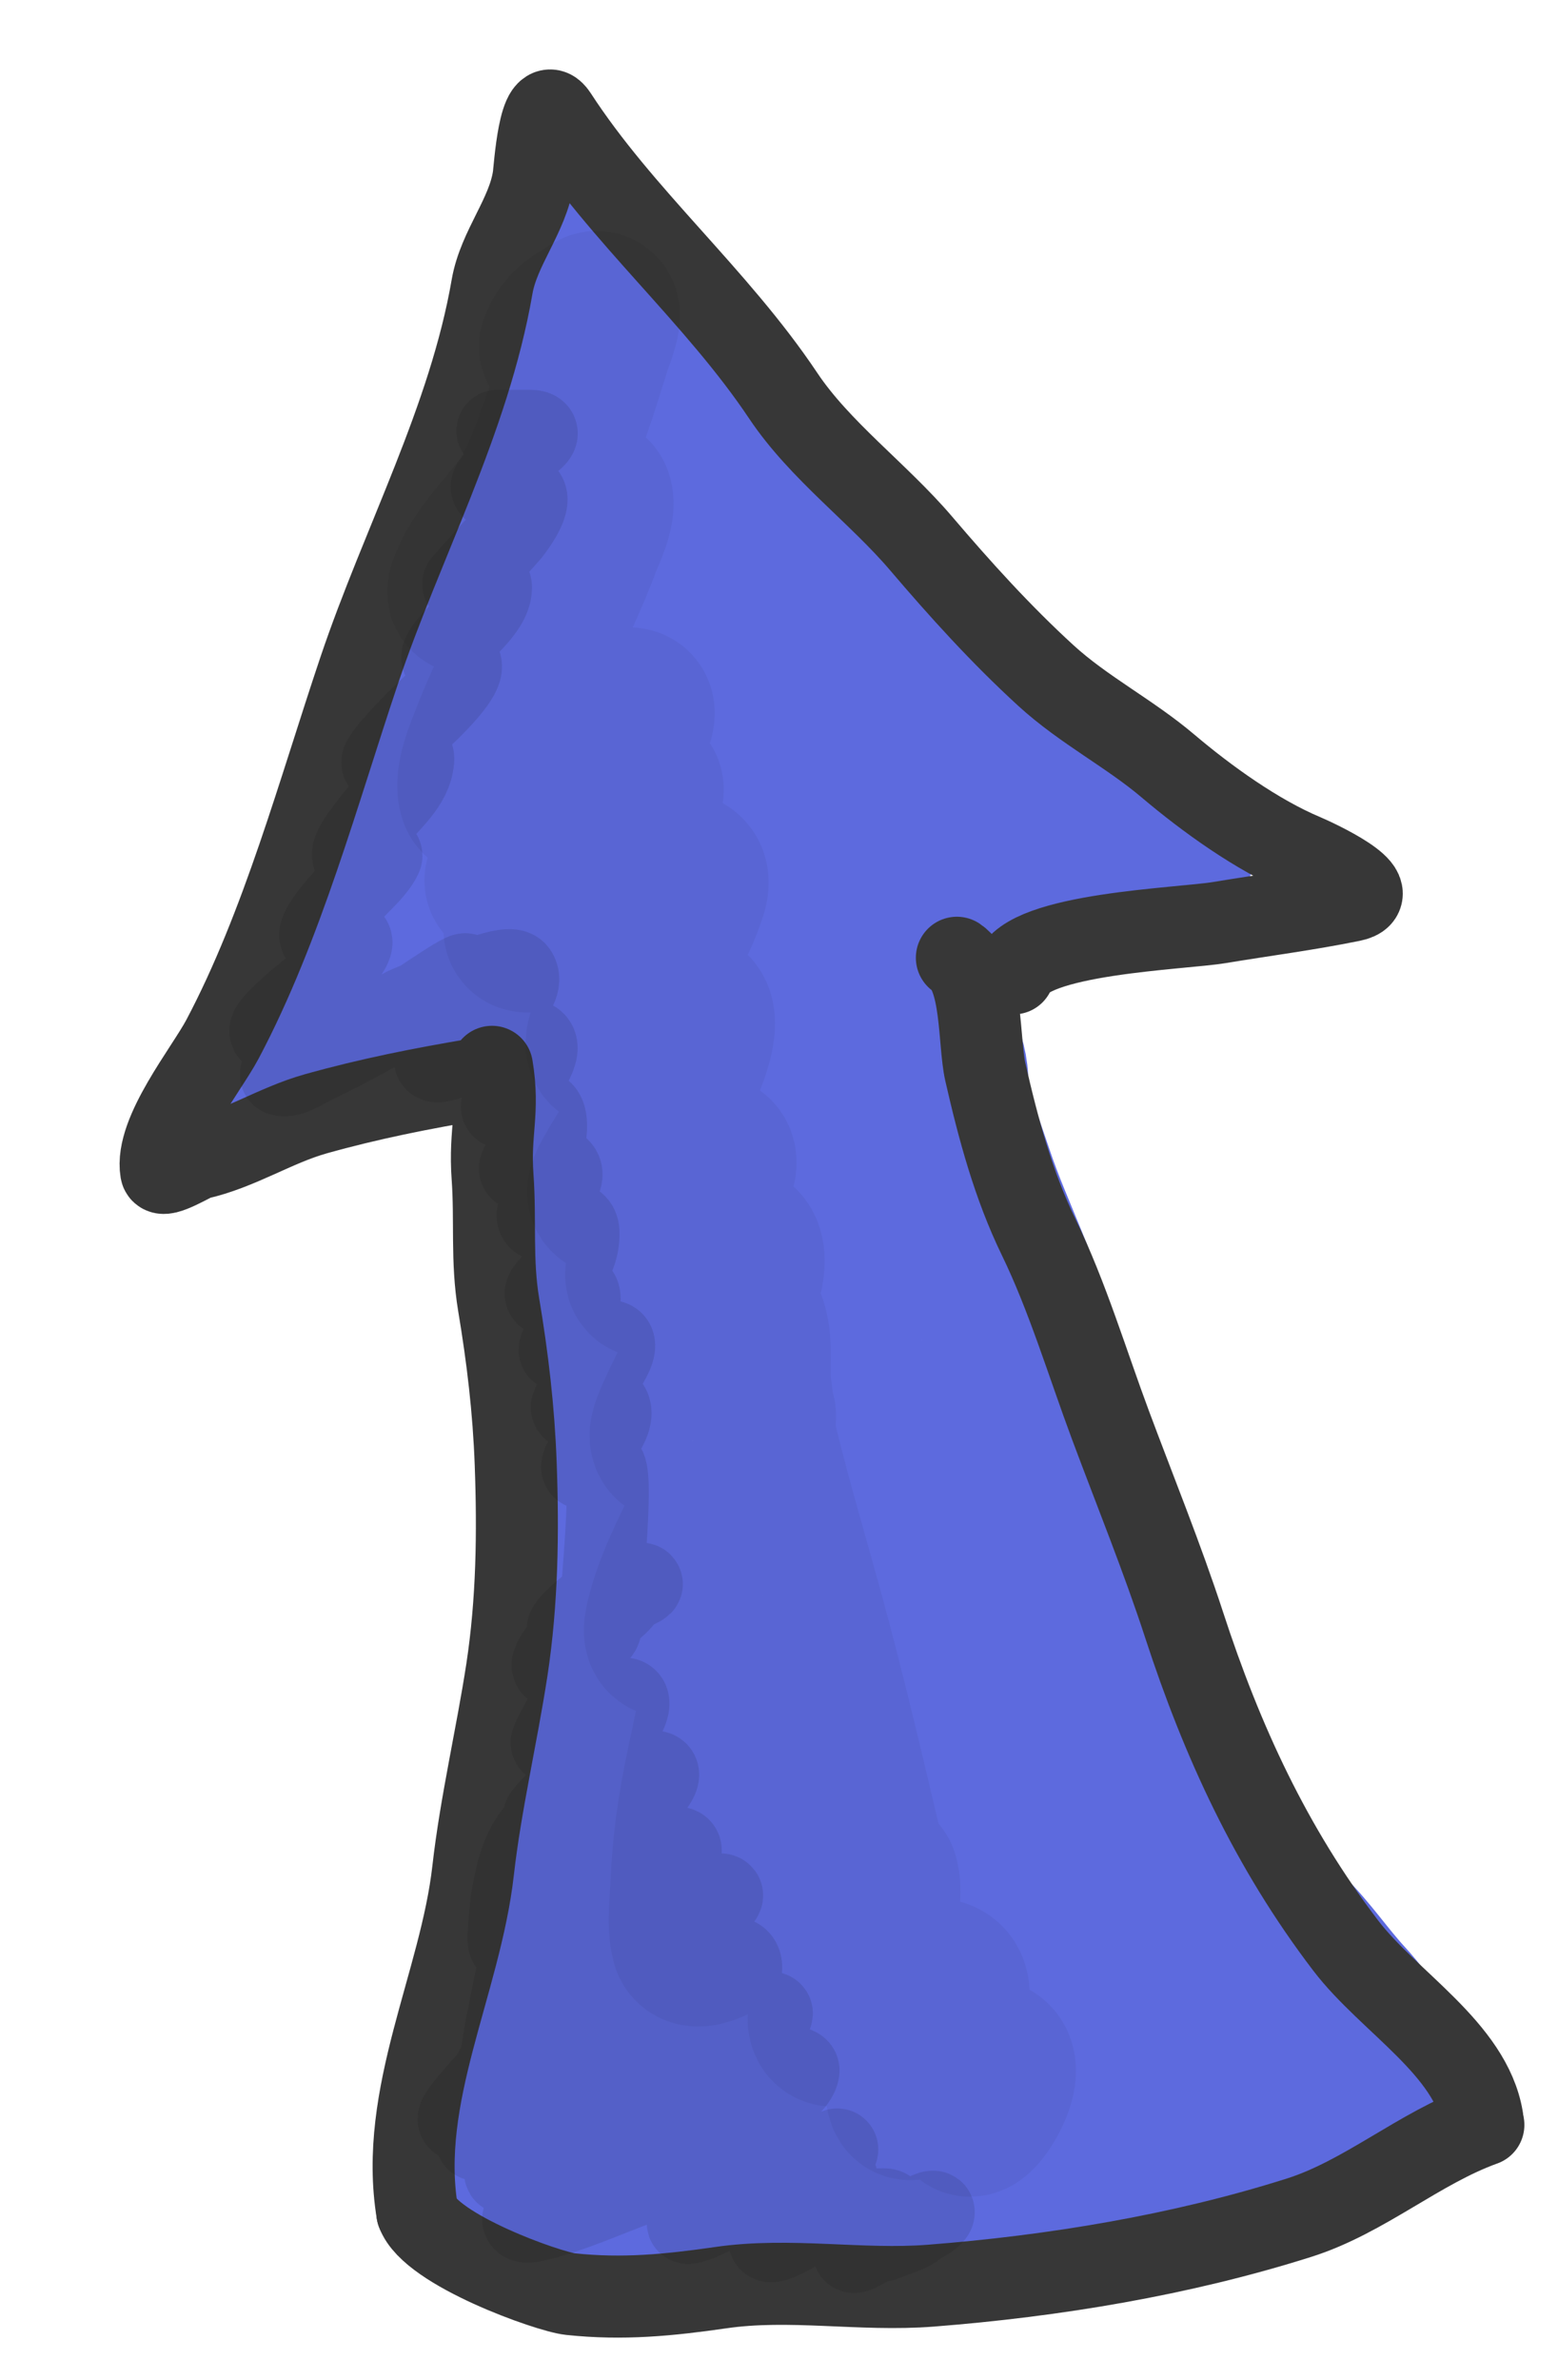 <svg width="19" height="29" viewBox="0 0 19 29" fill="none" xmlns="http://www.w3.org/2000/svg">
<path d="M4.646 12.459C4.78 12.429 3.285 12.838 3.38 12.742C3.569 12.553 3.786 12.336 3.999 12.201C4.226 12.056 4.352 11.576 4.411 11.334C4.538 10.816 4.71 10.187 4.931 9.697C5.223 9.047 5.665 8.136 5.665 7.417C5.665 7.116 5.915 6.677 6.051 6.404C6.223 6.06 6.53 5.56 6.588 5.18C6.671 4.64 6.902 4.177 6.902 3.625C6.902 2.985 7.68 4.038 7.795 4.205C8.038 4.559 8.323 4.876 8.529 5.253C9.21 6.501 10.372 7.566 11.613 8.263C11.959 8.458 12.213 8.75 12.622 8.86C13.024 8.969 12.205 9.767 12.544 10.002C12.779 10.165 11.505 10.702 14.614 9.77C13.201 10.775 14.751 10.232 14.168 10.346C13.542 10.467 12.8 10.466 12.158 10.466C11.92 10.466 11.728 10.639 11.505 10.702C11.082 10.823 11.166 11.898 11.235 12.205C11.307 12.532 11.524 12.811 11.54 13.154C11.556 13.518 11.736 13.981 11.853 14.331C12.088 15.037 12.468 15.728 12.622 16.457C12.77 17.159 12.909 18.015 13.201 18.664C13.387 19.075 13.555 19.533 13.687 19.956C13.857 20.507 14.22 20.976 14.326 21.563C14.385 21.882 14.726 22.346 14.923 22.602C15.161 22.91 15.405 23.29 15.679 23.564C15.951 23.835 16.144 24.128 16.392 24.397C16.511 24.526 16.763 24.83 16.791 25.002C16.923 25.79 15.622 25.786 15.091 25.857C14.815 25.894 14.589 26.073 14.322 26.14C14.17 26.178 14.011 26.137 13.858 26.175C13.444 26.278 12.972 26.436 12.544 26.462C11.79 26.509 11.094 26.776 10.307 26.776C9.503 26.776 8.716 26.853 7.907 26.853C7.489 26.853 6.592 27.019 6.592 26.428C6.592 26.235 6.592 26.041 6.592 25.848C6.592 25.611 6.7 25.355 6.481 25.543C6.354 25.652 6.355 26.212 6.266 26.389C6.123 26.675 6.219 25.554 6.245 25.427C6.348 24.909 6.592 24.485 6.592 23.954C6.592 23.019 7.134 22.092 7.134 21.129C7.134 20.897 7.132 20.457 7.271 20.266C7.386 20.108 7.25 19.74 7.292 19.549C7.408 19.029 7.365 18.468 7.365 17.925C7.365 17.623 7.365 17.321 7.365 17.019C7.365 16.707 7.211 16.436 7.211 16.148C7.211 15.668 7.275 15.138 7.134 14.679C7.044 14.386 7.092 14.132 7.052 13.833C7.014 13.547 6.902 13.336 6.902 13.034C6.902 12.585 6.658 11.842 6.129 11.857C5.85 11.866 5.649 12.167 5.394 12.167C5.234 12.167 5.033 12.276 4.892 12.338C4.731 12.41 4.391 12.635 4.437 12.381C4.592 11.525 5.514 10.856 5.897 10.08C6.216 9.432 6.283 8.673 6.477 7.984C6.619 7.478 6.708 6.876 6.747 6.352C6.77 6.039 6.851 6.319 6.91 6.455C7.126 6.948 7.389 7.364 7.709 7.795C8.155 8.396 8.642 8.723 9.315 9.015C9.763 9.209 10.062 9.614 10.492 9.809C10.696 9.902 10.395 9.761 10.346 9.719C9.955 9.382 9.538 8.874 9.238 8.456C8.781 7.821 7.536 5.83 8.014 6.451C8.397 6.949 8.872 7.37 9.341 7.787C9.635 8.048 10.065 8.268 10.303 8.585C10.445 8.774 10.585 8.891 10.771 9.04C10.978 9.208 11.31 9.327 11.488 9.504C11.91 9.927 11.356 9.997 10.964 10.002C9.56 10.021 8.155 10.002 6.751 10.002C6.471 10.002 6.002 9.932 5.777 10.157C5.578 10.355 6.255 10.726 6.352 10.775C6.89 11.052 7.538 11.401 8.143 11.492C8.438 11.537 8.038 11.176 8.001 11.132C7.721 10.794 7.444 10.448 7.232 10.062C7.149 9.91 6.717 9.158 6.962 8.98C7.338 8.707 8.633 10.331 8.868 10.582C9.379 11.128 9.795 11.725 10.268 12.304C10.582 12.687 10.745 12.948 10.414 13.373C9.732 14.251 9.519 15.041 9.375 16.117C9.323 16.511 9.115 15.366 9.023 14.979C8.879 14.374 8.601 13.771 8.534 13.15C8.525 13.072 8.525 12.52 8.525 12.88C8.525 13.542 8.5 14.21 8.542 14.872C8.575 15.393 8.577 15.915 8.607 16.435C8.63 16.84 8.678 16.253 8.68 16.233C8.705 15.83 8.741 15.426 8.753 15.022C8.773 14.315 8.774 13.599 8.68 12.897C8.647 12.653 8.658 11.692 8.465 11.523C8.408 11.472 8.448 11.674 8.448 11.75C8.448 11.986 8.448 12.223 8.448 12.459C8.448 13.238 8.415 13.928 8.795 14.632C9.078 15.155 9.596 15.515 9.994 15.954C10.195 16.177 10.368 16.508 10.148 15.916C10.092 15.764 9.915 14.86 10.208 14.872C10.504 14.884 10.842 15.864 10.964 16.109C11.177 16.534 11.286 16.981 11.419 17.44C11.762 18.621 12.412 19.699 12.759 20.867C12.892 21.313 13.304 21.777 13.584 22.138C13.752 22.356 13.837 22.681 13.979 22.928C14.103 23.145 14.254 23.358 14.339 23.59C14.507 24.043 15.403 25.157 14.305 25.23C13.073 25.312 11.735 25.403 10.552 25.754C10.347 25.814 10.081 25.806 9.873 25.844C9.609 25.892 9.317 26.003 9.049 26.003C8.788 26.003 8.289 25.991 8.224 25.651C8.082 24.905 8.236 24.012 8.37 23.28C8.652 21.745 9.066 20.157 9.066 18.599C9.066 18.374 9.148 16.458 9.53 16.744C10.557 17.515 10.946 19.094 11.23 20.283C11.3 20.573 11.48 20.86 11.531 21.142C11.591 21.473 11.779 21.708 11.844 22.026C11.953 22.549 12.216 23.087 12.235 23.624C12.256 24.215 11.806 24.227 11.299 24.341C10.953 24.419 10.582 24.525 10.225 24.534C9.885 24.543 9.889 24.202 9.856 23.916C9.697 22.528 9.782 21.204 10.208 19.879C10.306 19.576 10.225 19.84 10.225 20.077C10.225 20.667 10.247 21.238 10.303 21.825C10.368 22.515 10.701 23.008 10.904 23.632C11.026 24.008 11.907 24.317 12.235 24.41C12.575 24.505 12.964 24.457 13.317 24.457" stroke="#5D6ADE" stroke-width="2" stroke-linecap="round"/>
<path d="M5.089 26.959C5.248 27.415 6.69 27.927 6.957 27.955C7.596 28.023 8.161 27.967 8.785 27.877C9.634 27.753 10.499 27.919 11.353 27.852C12.852 27.735 14.401 27.48 15.839 27.025C16.639 26.773 17.303 26.176 18.09 25.893" stroke="#373737" stroke-linecap="round"/>
<path d="M18.077 25.812C17.936 24.966 16.933 24.392 16.412 23.709C15.501 22.516 14.902 21.216 14.441 19.802C14.177 18.992 13.841 18.166 13.542 17.365C13.263 16.617 13.017 15.796 12.669 15.08C12.358 14.441 12.174 13.753 12.016 13.062C11.934 12.701 11.985 11.883 11.669 11.671" stroke="#373737" stroke-linecap="round"/>
<path d="M5.089 26.959C4.853 25.537 5.615 24.167 5.77 22.79C5.862 21.98 6.058 21.154 6.182 20.345C6.308 19.516 6.32 18.68 6.289 17.838C6.265 17.179 6.19 16.546 6.081 15.896C5.992 15.36 6.045 14.875 6.007 14.342C5.966 13.785 6.092 13.553 6 13" stroke="#373737" stroke-linecap="round"/>
<path d="M5.824 13.149C5.142 13.263 4.501 13.39 3.849 13.573C3.352 13.713 2.915 14.007 2.405 14.12C2.36 14.13 1.98 14.362 1.965 14.272C1.887 13.807 2.512 13.043 2.714 12.662C3.443 11.286 3.886 9.638 4.381 8.168C4.904 6.616 5.72 5.118 6.001 3.493C6.083 3.02 6.436 2.632 6.507 2.158C6.52 2.069 6.582 1.095 6.785 1.408C7.586 2.641 8.737 3.604 9.552 4.823C9.999 5.491 10.71 6.009 11.232 6.621C11.712 7.184 12.206 7.73 12.756 8.233C13.217 8.654 13.773 8.935 14.246 9.336C14.715 9.733 15.33 10.176 15.904 10.417C16.05 10.479 16.924 10.884 16.485 10.974C15.952 11.083 15.407 11.153 14.87 11.242C14.417 11.318 12.513 11.375 12.36 11.861" stroke="#373737" stroke-linecap="round"/>
<path d="M6.067 5.25C6.196 5.25 6.324 5.25 6.453 5.25C6.68 5.25 6.429 5.392 6.341 5.471C6.2 5.6 6.124 5.755 6.01 5.901C5.925 6.011 6.288 5.998 6.326 6C6.572 6.015 6.271 6.414 6.216 6.483C6.178 6.531 5.64 7.117 5.644 7.123C5.68 7.177 5.992 7.015 5.988 7.162C5.981 7.435 5.588 7.697 5.442 7.908C5.306 8.105 5.484 8.002 5.589 8.062C5.768 8.164 5.17 8.709 5.102 8.772C5.057 8.814 4.532 9.351 4.694 9.298C4.788 9.268 5.054 9.075 5.039 9.263C5.015 9.56 4.738 9.765 4.569 9.987C4.444 10.152 4.077 10.571 4.51 10.461C4.522 10.458 4.671 10.393 4.65 10.434C4.574 10.592 4.426 10.713 4.31 10.84C4.266 10.889 3.816 11.354 3.922 11.43C4.003 11.488 4.158 11.433 4.251 11.448C4.432 11.476 3.861 12.015 3.835 12.038C3.802 12.065 3.185 12.551 3.315 12.584C3.361 12.595 3.812 12.497 3.76 12.61C3.734 12.666 3.408 13.091 3.427 13.097C3.528 13.132 3.712 13.008 3.791 12.97C4.139 12.799 4.485 12.627 4.813 12.417C5.084 12.243 5.862 11.692 5.646 11.93C5.47 12.124 5.118 12.241 4.878 12.327C4.844 12.339 4.939 12.286 4.973 12.272C5.142 12.203 5.309 12.127 5.479 12.06C5.565 12.026 6.211 11.73 6.295 11.851C6.447 12.071 5.871 12.469 5.76 12.544C5.62 12.639 4.974 13.077 5.523 12.884C5.789 12.791 6.181 12.608 6.471 12.678C6.713 12.736 6.282 13.251 6.225 13.325C6.057 13.544 6.083 13.5 6.361 13.5C6.585 13.5 6.668 13.517 6.659 13.755C6.65 13.993 6.474 14.04 6.352 14.211C6.261 14.338 6.723 14.186 6.786 14.22C7.076 14.374 6.227 14.882 6.707 14.882C6.828 14.882 7.046 14.839 7.054 15.009C7.064 15.225 6.969 15.421 6.815 15.571C6.62 15.759 6.558 15.837 6.887 15.751C7.085 15.699 7.092 15.778 7.045 15.987C7.035 16.035 6.796 16.449 6.828 16.454C7.008 16.485 7.24 16.343 7.431 16.343C7.567 16.343 7.43 16.572 7.4 16.619C7.352 16.695 6.899 17.146 6.984 17.163C7.101 17.186 7.333 17.009 7.422 17.139C7.527 17.291 7.254 17.59 7.181 17.707C7.004 17.991 7.137 17.866 7.361 17.873C7.49 17.878 7.332 19.396 7.33 19.588C7.33 19.629 7.363 19.873 7.282 19.895C7.234 19.909 7.208 19.901 7.172 19.944C7.138 19.985 6.992 20.076 6.977 19.97C6.958 19.836 7.063 19.663 7.177 19.602C7.312 19.529 7.698 19.322 7.611 19.448C7.479 19.638 7.206 19.76 7.001 19.847C6.764 19.948 7.138 19.614 7.199 19.58C7.387 19.474 7.997 19.277 7.782 19.299C7.515 19.326 7.242 19.613 7.098 19.812C6.997 19.952 6.801 20.106 6.743 20.268C6.705 20.371 6.945 20.327 6.997 20.338C7.128 20.368 7.108 20.505 7.058 20.606C7.012 20.701 6.678 21.276 6.734 21.238C7 21.056 7.199 20.809 7.519 20.711C7.909 20.592 7.396 21.252 7.343 21.317C7.18 21.52 7.004 21.715 6.835 21.913C6.812 21.94 6.614 22.142 6.635 22.139C6.765 22.123 6.892 22.039 7.006 21.983C7.261 21.858 7.524 21.749 7.786 21.641C8.054 21.531 8.106 21.594 7.901 21.834C7.461 22.35 6.826 22.679 6.4 23.198C6.195 23.45 6.993 22.932 7.297 22.819C7.556 22.723 7.819 22.635 8.08 22.549C8.135 22.531 8.372 22.453 8.282 22.606C8.036 23.026 7.504 23.333 7.15 23.659C7.043 23.757 7.034 23.786 7.172 23.707C7.454 23.547 7.736 23.414 8.036 23.293C8.094 23.269 8.912 22.985 8.795 23.119C8.424 23.546 7.837 23.78 7.381 24.098C7.377 24.1 7.13 24.307 7.17 24.301C7.3 24.284 7.457 24.136 7.576 24.084C7.744 24.012 7.964 23.922 8.153 23.933C8.285 23.941 7.751 24.257 7.716 24.277C7.44 24.437 7.165 24.599 6.892 24.764C6.802 24.818 6.699 24.88 6.607 24.931C6.57 24.951 6.493 25.025 6.493 24.983C6.493 24.911 6.827 24.713 6.874 24.681C7.175 24.474 7.494 24.293 7.8 24.093C8.252 23.796 7.616 24.053 7.462 24.1C7.324 24.142 6.465 24.459 6.392 24.19C6.315 23.907 6.496 23.665 6.615 23.431C6.69 23.284 6.805 22.807 6.721 22.948C6.572 23.197 6.349 23.398 6.225 23.659C6.166 23.782 6.234 23.184 6.247 23.113C6.293 22.847 6.364 22.526 6.554 22.319C6.612 22.255 6.567 22.492 6.556 22.578C6.506 22.984 6.425 23.388 6.352 23.79C6.294 24.11 6.226 24.428 6.164 24.747C6.136 24.885 6.128 25.076 6.054 25.203C5.99 25.312 6.298 24.762 6.258 24.883C6.151 25.204 5.838 25.461 5.642 25.729C5.555 25.847 5.589 25.869 5.712 25.799C6.015 25.627 6.302 25.438 6.62 25.291C6.914 25.154 7.22 25.052 7.53 24.955C7.534 24.954 7.857 24.868 7.841 24.883C7.379 25.309 6.73 25.652 6.168 25.922C6.056 25.976 5.748 26.148 5.817 26.045C5.857 25.985 6.009 25.93 6.067 25.896C6.4 25.7 6.852 25.441 7.256 25.505C7.375 25.524 6.782 25.987 6.716 26.036C6.564 26.151 6.412 26.268 6.258 26.381C6.231 26.4 6.081 26.505 6.212 26.479C6.56 26.41 6.87 26.203 7.216 26.119C7.338 26.09 7.229 26.205 7.199 26.24C7.034 26.431 6.826 26.579 6.646 26.756C6.541 26.858 6.169 27.143 6.545 27.054C7.213 26.894 7.808 26.533 8.493 26.413C8.582 26.398 9.351 26.202 9.157 26.455C8.974 26.694 8.715 26.919 8.444 27.049C8.303 27.117 8.455 27.077 8.51 27.054C8.759 26.95 9 26.82 9.238 26.694C9.465 26.574 9.678 26.428 9.905 26.308C9.926 26.297 10.373 26.128 10.148 26.22C9.469 26.498 8.633 26.657 7.905 26.501C7.242 26.359 7.566 25.935 7.914 25.619C8.322 25.25 8.805 24.934 9.271 24.641C9.313 24.615 9.53 24.502 9.33 24.525C8.96 24.569 8.601 24.704 8.234 24.773C8.053 24.807 7.607 24.934 7.87 24.633C8.094 24.375 8.392 24.033 8.708 23.891C8.751 23.872 8.958 23.815 8.782 23.913C8.566 24.033 8.343 24.141 8.124 24.255C7.969 24.337 7.81 24.445 7.644 24.503C7.62 24.512 7.807 24.284 7.835 24.255C8.088 23.993 8.562 23.78 8.936 23.85C9.287 23.916 8.635 24.704 8.567 24.782C8.39 24.985 8.194 25.176 8.001 25.365C7.926 25.439 7.664 25.568 7.769 25.58C7.91 25.596 8.093 25.526 8.225 25.492C8.581 25.4 8.93 25.29 9.293 25.231C9.304 25.23 9.753 25.138 9.738 25.236C9.718 25.372 9.479 25.545 9.392 25.626C9.16 25.841 8.919 26.042 8.659 26.223C8.534 26.309 8.2 26.444 8.124 26.589C8.112 26.611 8.324 26.559 8.326 26.558C8.487 26.504 8.642 26.431 8.8 26.369C8.83 26.358 9.151 26.209 9.181 26.277C9.223 26.372 8.84 26.593 8.793 26.628C8.661 26.726 8.53 26.834 8.414 26.951C8.323 27.042 8.703 26.951 8.729 26.944C8.978 26.875 9.224 26.791 9.471 26.716C9.628 26.668 10.007 26.478 10.179 26.538C10.372 26.606 9.722 27.086 9.681 27.115C9.59 27.18 9.567 27.193 9.475 27.249C9.445 27.267 9.358 27.287 9.387 27.306C9.44 27.341 9.726 27.163 9.773 27.142C10.067 27.006 10.452 26.922 10.778 26.922C10.984 26.922 10.549 27.301 10.515 27.33C10.292 27.522 10.47 27.427 10.629 27.334C10.676 27.307 11.391 26.895 11.387 26.957C11.384 27.016 11.134 27.131 11.089 27.159C10.996 27.217 10.686 27.335 10.787 27.291C10.86 27.259 11.159 27.171 11.159 27.119" stroke="black" stroke-opacity="0.1" stroke-linecap="round"/>
<path d="M6.841 4.221C6.918 4.006 7.077 3.935 7.259 3.821C7.361 3.758 7.204 4.161 7.191 4.2C7.095 4.502 7.002 4.813 6.891 5.11C6.736 5.521 6.636 5.896 6.36 6.255C6.144 6.536 5.853 6.823 5.733 7.164C5.681 7.311 5.827 7.129 5.837 7.117C5.993 6.944 6.146 6.767 6.318 6.61C6.374 6.559 7.155 5.942 7.204 6.074C7.254 6.206 7.107 6.5 7.066 6.61C6.928 6.975 6.76 7.331 6.601 7.687C6.408 8.119 6.182 8.539 6.013 8.981C5.951 9.142 5.794 9.491 5.861 9.681C5.909 9.816 6.553 9.261 6.595 9.232C6.783 9.102 6.986 8.997 7.186 8.889C7.272 8.843 7.579 8.61 7.693 8.649C7.874 8.711 6.945 9.954 6.878 10.034C6.688 10.259 6.482 10.487 6.25 10.672C6.096 10.795 6.219 10.686 6.277 10.635C6.681 10.279 7.115 9.974 7.573 9.689C8.093 9.365 7.673 9.919 7.534 10.112C7.327 10.4 7.094 10.638 6.828 10.87C6.685 10.995 6.5 11.134 6.412 11.309C6.377 11.38 6.575 11.303 6.645 11.268C6.904 11.136 7.162 11.011 7.432 10.902C7.581 10.841 8.51 10.371 8.357 10.849C8.207 11.319 7.913 11.767 7.662 12.188C7.62 12.257 7.222 12.866 7.521 12.752C7.794 12.648 8.025 12.306 8.336 12.313C8.607 12.319 8.322 12.971 8.279 13.055C8.045 13.509 7.741 13.921 7.492 14.365C7.325 14.662 7.527 14.548 7.717 14.451C7.957 14.328 8.367 14.077 8.644 14.09C8.912 14.103 8.322 14.888 8.279 14.942C8.238 14.994 7.79 15.563 7.913 15.551C8.214 15.523 8.481 15.241 8.783 15.167C9.176 15.071 9.055 15.516 8.971 15.755C8.792 16.268 8.507 16.732 8.284 17.224C8.182 17.448 8.097 17.646 8.404 17.514C8.499 17.474 9.101 17.134 9.183 17.216C9.288 17.321 8.738 18.323 8.712 18.377C8.513 18.805 8.263 19.248 8.148 19.71C8.141 19.738 8.081 19.945 8.164 19.929C8.266 19.91 8.367 19.804 8.446 19.746C8.619 19.62 8.798 19.544 9.005 19.49C9.126 19.459 9.329 19.374 9.457 19.401C9.474 19.405 9.483 19.465 9.497 19.456C9.521 19.44 9.413 18.862 9.4 18.803C9.333 18.489 9.272 18.179 9.219 17.862C9.17 17.564 9.195 17.26 9.146 16.96C9.106 16.713 9.166 16.387 9.089 16.155C8.976 15.816 9.054 16.878 9.131 17.227C9.33 18.135 9.612 19.035 9.852 19.934C10.177 21.153 10.45 22.375 10.743 23.599C10.777 23.74 10.84 23.917 10.84 24.064C10.84 24.122 10.831 23.947 10.809 23.894C10.776 23.818 10.721 23.802 10.654 23.769C10.525 23.704 10.332 23.752 10.192 23.745C9.845 23.729 9.754 23.376 9.617 23.118C9.385 22.68 9.245 22.194 9.131 21.712C9.06 21.413 9.022 21.105 8.969 20.802C8.949 20.693 8.962 20.451 8.901 20.353C8.865 20.295 8.851 20.48 8.838 20.546C8.773 20.883 8.699 21.217 8.629 21.552C8.532 22.013 8.464 22.474 8.446 22.945C8.438 23.158 8.397 23.444 8.451 23.654C8.501 23.849 9.296 23.274 9.397 23.228C9.492 23.184 10.642 22.695 10.694 22.888C10.781 23.214 10.547 23.694 10.406 23.97C10.385 24.011 9.898 24.792 10.239 24.655C10.626 24.498 10.884 24.183 11.326 24.132C11.662 24.093 11.556 24.432 11.478 24.665C11.423 24.827 10.979 25.394 11.086 25.559C11.116 25.606 11.333 25.413 11.347 25.402C11.504 25.287 11.669 25.194 11.854 25.13C12.408 24.942 11.948 25.768 11.828 25.768" stroke="black" stroke-opacity="0.05" stroke-width="2" stroke-linecap="round"/>
</svg>
